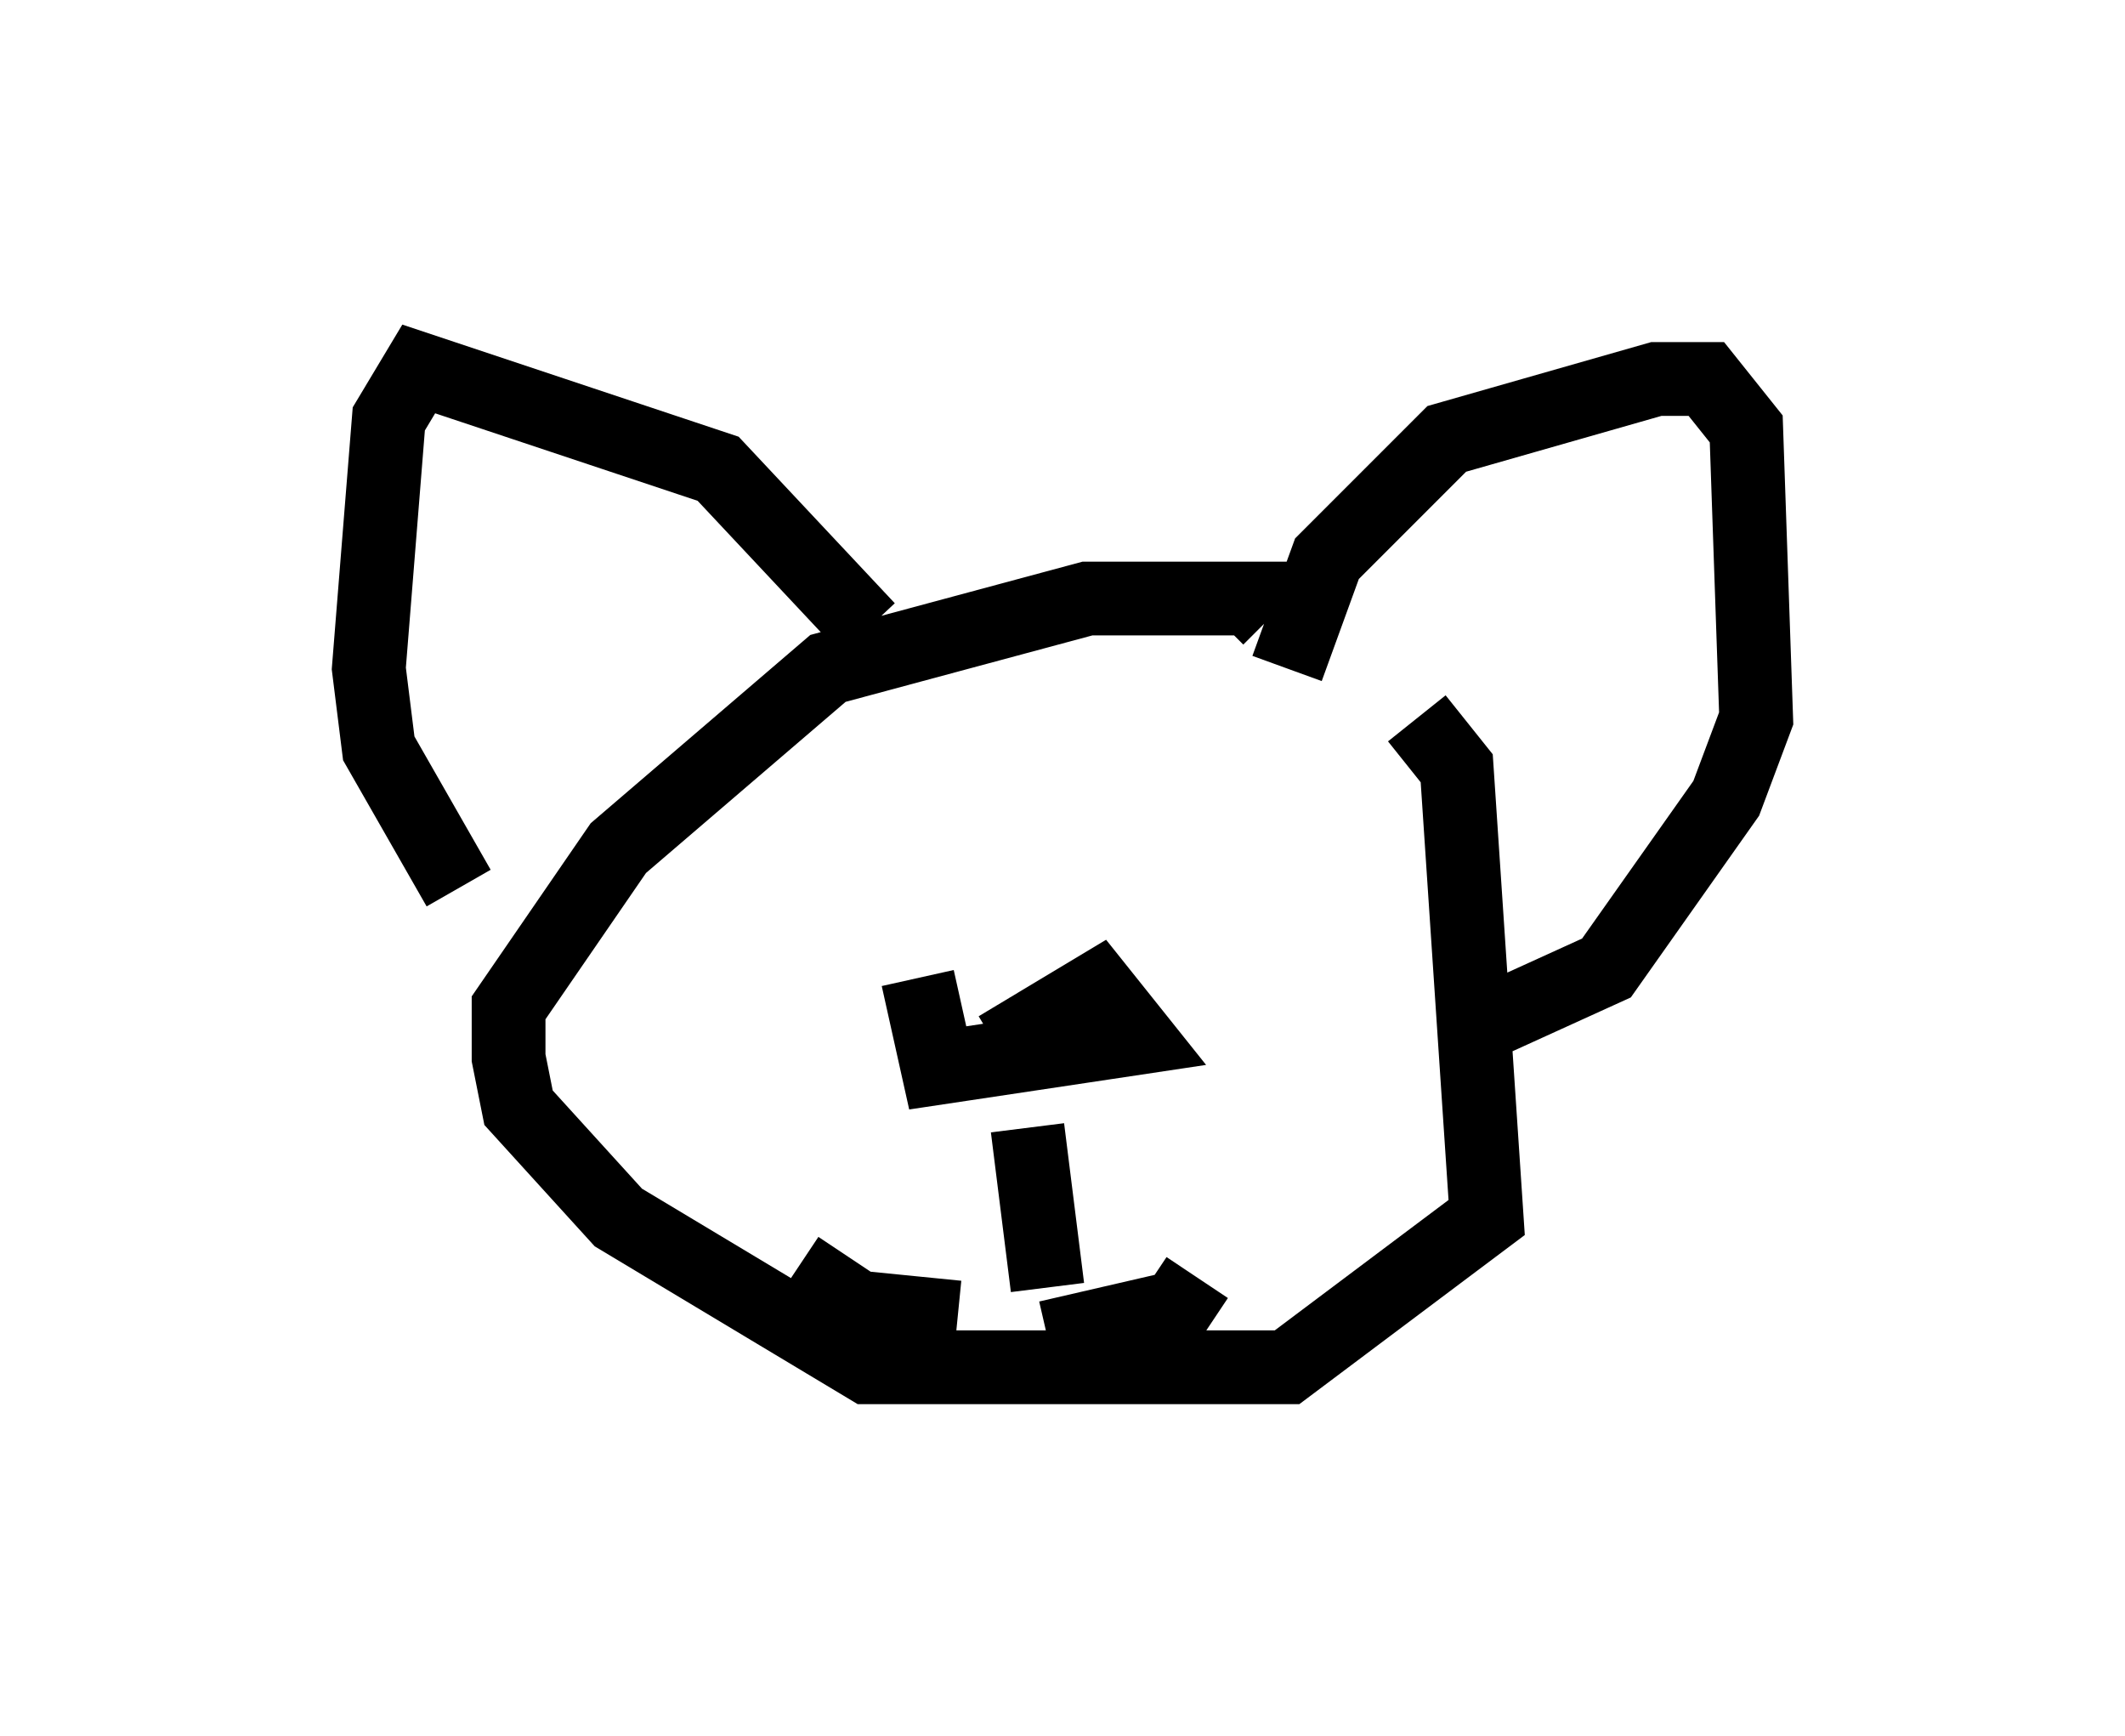 <?xml version="1.0" encoding="utf-8" ?>
<svg baseProfile="full" height="23.532" version="1.1" width="28.809" xmlns="http://www.w3.org/2000/svg" xmlns:ev="http://www.w3.org/2001/xml-events" xmlns:xlink="http://www.w3.org/1999/xlink"><defs /><rect fill="white" height="23.532" width="28.809" x="0" y="0" /><path d="M15.825, 8.654 m3.383, 1.083 l0.541, 0.677 0.406, 6.089 l-2.706, 2.03 -5.683, 0.0 l-3.383, -2.03 -1.353, -1.488 l-0.135, -0.677 0.0, -0.677 l1.488, -2.165 2.842, -2.436 l3.518, -0.947 2.03, 0.0 l-0.271, 0.271 m-4.736, 0.135 l-2.03, -2.165 -4.059, -1.353 l-0.406, 0.677 -0.271, 3.383 l0.135, 1.083 1.083, 1.894 m11.231, -2.977 l0.541, -1.488 1.624, -1.624 l2.842, -0.812 0.677, 0.0 l0.541, 0.677 0.135, 3.924 l-0.406, 1.083 -1.624, 2.3 l-1.488, 0.677 m-6.766, 0.406 l1.353, -0.812 0.541, 0.677 l-2.706, 0.406 -0.271, -1.218 m1.488, 2.03 l0.271, 2.165 m0.0, 0.677 l1.759, -0.406 0.271, -0.406 m-3.248, 0.541 l-1.353, -0.135 -0.812, -0.541 " fill="none" stroke="black" stroke-width="1" /></svg>